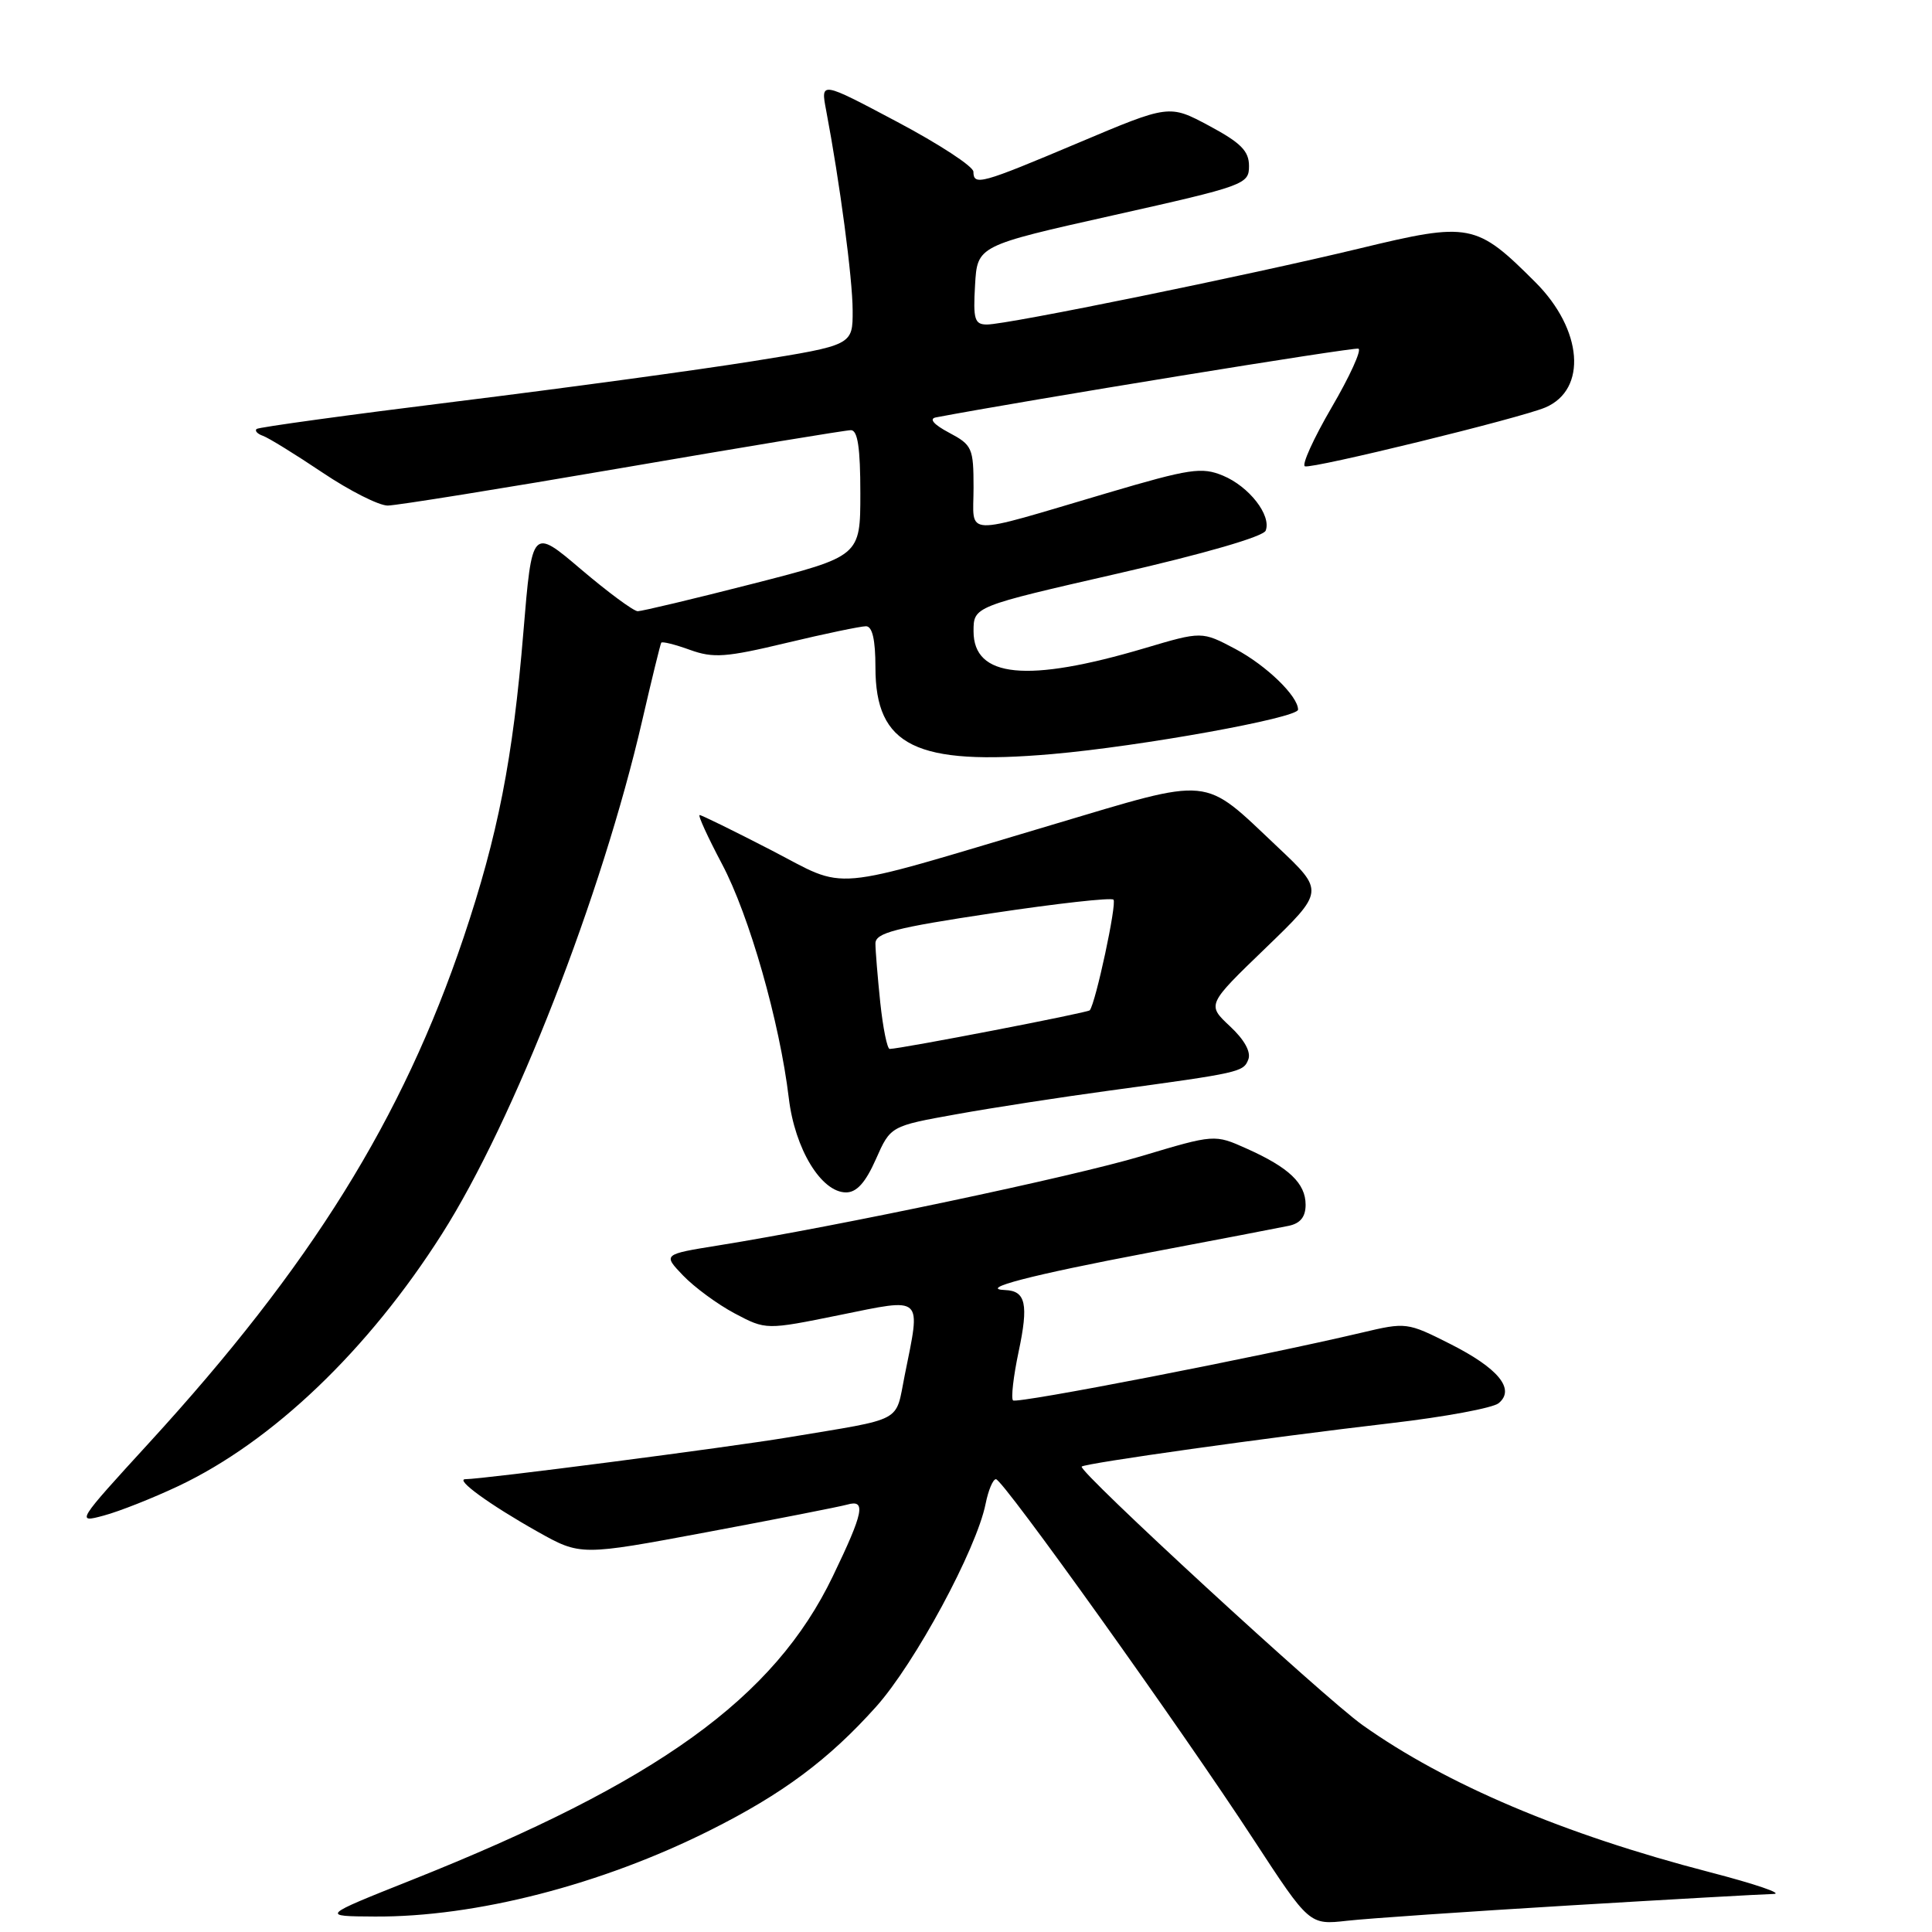 <?xml version="1.0" encoding="UTF-8" standalone="no"?>
<!DOCTYPE svg PUBLIC "-//W3C//DTD SVG 1.1//EN" "http://www.w3.org/Graphics/SVG/1.1/DTD/svg11.dtd" >
<svg xmlns="http://www.w3.org/2000/svg" xmlns:xlink="http://www.w3.org/1999/xlink" version="1.1" viewBox="0 0 256 256">
 <g >
 <path fill="currentColor"
d=" M 208.00 252.48 C 221.47 251.67 233.62 250.99 235.00 250.96 C 236.38 250.93 232.55 249.63 226.50 248.06 C 207.19 243.05 191.60 236.44 180.54 228.58 C 175.45 224.96 142.78 194.89 143.33 194.33 C 143.79 193.88 167.89 190.49 184.36 188.57 C 191.43 187.75 197.83 186.56 198.58 185.93 C 200.82 184.08 198.54 181.30 192.16 178.08 C 186.47 175.21 186.32 175.19 180.45 176.58 C 166.94 179.77 134.70 186.04 134.23 185.56 C 133.95 185.28 134.28 182.38 134.97 179.12 C 136.31 172.82 135.92 171.04 133.19 170.94 C 129.48 170.80 136.54 168.96 152.25 165.98 C 161.19 164.29 169.51 162.69 170.75 162.43 C 172.30 162.11 173.00 161.24 173.00 159.64 C 173.00 156.80 170.81 154.71 165.20 152.20 C 160.94 150.29 160.94 150.29 151.22 153.20 C 142.03 155.94 111.18 162.46 95.16 165.03 C 87.83 166.21 87.83 166.21 90.52 169.02 C 92.01 170.57 95.08 172.83 97.36 174.04 C 101.50 176.23 101.50 176.23 111.25 174.25 C 122.48 171.97 122.03 171.55 119.87 182.28 C 118.60 188.60 119.97 187.87 104.50 190.45 C 96.39 191.80 63.99 196.00 61.67 196.00 C 60.23 196.00 64.85 199.36 71.21 202.94 C 76.93 206.15 76.93 206.15 93.71 203.01 C 102.95 201.28 111.29 199.64 112.25 199.37 C 114.79 198.64 114.45 200.36 110.36 208.85 C 102.59 225.01 87.18 236.12 54.50 249.13 C 42.50 253.91 42.50 253.91 49.64 253.95 C 63.00 254.04 79.71 249.74 94.13 242.50 C 103.71 237.70 109.79 233.17 116.07 226.17 C 121.22 220.43 129.40 205.28 130.60 199.25 C 130.96 197.46 131.57 196.00 131.97 196.00 C 132.89 196.00 156.47 228.99 166.13 243.79 C 173.50 255.07 173.50 255.07 178.50 254.51 C 181.25 254.20 194.53 253.29 208.00 252.48 Z  M 23.66 196.90 C 36.14 190.99 48.78 178.90 58.56 163.51 C 68.10 148.51 79.76 118.60 85.09 95.50 C 86.36 90.00 87.50 85.35 87.62 85.16 C 87.75 84.97 89.46 85.40 91.42 86.11 C 94.53 87.23 96.18 87.11 104.24 85.18 C 109.33 83.96 114.06 82.98 114.75 82.98 C 115.59 82.99 116.00 84.76 116.00 88.44 C 116.00 98.86 121.36 101.49 139.40 99.92 C 151.13 98.90 172.00 95.13 172.00 94.03 C 172.00 92.24 167.79 88.17 163.69 85.99 C 159.25 83.64 159.25 83.64 151.67 85.89 C 136.09 90.51 129.00 89.81 129.00 83.65 C 129.00 80.37 129.00 80.37 148.10 76.00 C 159.59 73.37 167.41 71.10 167.71 70.31 C 168.49 68.28 165.51 64.46 162.04 63.02 C 159.24 61.86 157.67 62.09 146.71 65.33 C 127.16 71.10 129.00 71.17 129.00 64.63 C 129.00 59.36 128.82 58.96 125.75 57.33 C 123.73 56.26 123.07 55.49 124.00 55.31 C 135.69 53.09 179.39 45.97 180.00 46.20 C 180.45 46.36 178.85 49.88 176.44 54.00 C 174.04 58.12 172.45 61.63 172.91 61.79 C 173.92 62.14 201.50 55.39 204.77 53.99 C 210.35 51.61 209.72 43.66 203.44 37.39 C 195.61 29.56 194.76 29.39 180.16 32.92 C 165.31 36.50 133.50 43.00 130.78 43.00 C 129.14 43.00 128.93 42.33 129.20 37.78 C 129.50 32.56 129.50 32.56 147.50 28.53 C 164.96 24.62 165.50 24.42 165.50 22.00 C 165.50 20.01 164.43 18.93 160.22 16.67 C 154.93 13.84 154.93 13.84 142.90 18.92 C 129.94 24.39 129.01 24.65 128.98 22.75 C 128.98 22.06 124.42 19.08 118.85 16.13 C 108.73 10.76 108.73 10.76 109.47 14.63 C 111.27 24.12 112.97 36.88 112.98 41.12 C 113.00 45.74 113.00 45.74 99.75 47.86 C 92.46 49.03 74.80 51.43 60.50 53.20 C 46.20 54.97 34.27 56.61 34.00 56.84 C 33.73 57.08 34.10 57.49 34.84 57.75 C 35.58 58.01 39.13 60.20 42.72 62.61 C 46.32 65.03 50.22 67.00 51.38 66.99 C 52.55 66.98 66.55 64.73 82.50 61.99 C 98.45 59.25 112.06 57.00 112.75 57.00 C 113.65 57.00 114.00 59.34 114.00 65.35 C 114.00 73.70 114.00 73.70 99.75 77.35 C 91.91 79.36 85.04 80.99 84.50 80.99 C 83.95 80.98 80.58 78.49 77.00 75.45 C 70.50 69.92 70.50 69.92 69.35 83.77 C 67.97 100.55 65.97 110.71 61.43 124.22 C 53.33 148.27 41.18 167.79 19.77 191.17 C 10.14 201.69 10.06 201.82 13.75 200.82 C 15.81 200.27 20.27 198.50 23.66 196.90 Z  M 116.06 153.60 C 118.00 149.21 118.00 149.21 126.75 147.64 C 131.56 146.77 140.68 145.37 147.00 144.51 C 164.36 142.15 164.76 142.06 165.41 140.38 C 165.79 139.39 164.88 137.75 162.96 135.97 C 159.92 133.12 159.92 133.12 167.71 125.61 C 175.50 118.09 175.50 118.09 169.30 112.24 C 159.19 102.71 160.95 102.88 139.31 109.32 C 109.10 118.31 112.55 118.00 102.11 112.61 C 97.20 110.08 92.97 108.00 92.71 108.00 C 92.44 108.00 93.78 110.91 95.66 114.47 C 99.28 121.28 103.31 135.41 104.52 145.50 C 105.32 152.24 108.82 158.00 112.11 158.00 C 113.52 158.00 114.69 156.69 116.06 153.60 Z  M 116.64 132.85 C 116.29 129.47 116.00 125.95 116.00 125.02 C 116.00 123.61 118.55 122.95 131.50 121.00 C 140.02 119.72 147.24 118.91 147.54 119.21 C 148.02 119.68 145.18 132.91 144.40 133.87 C 144.14 134.19 119.44 138.96 117.89 138.99 C 117.56 139.00 117.00 136.23 116.64 132.85 Z "/>
</g>
</svg>